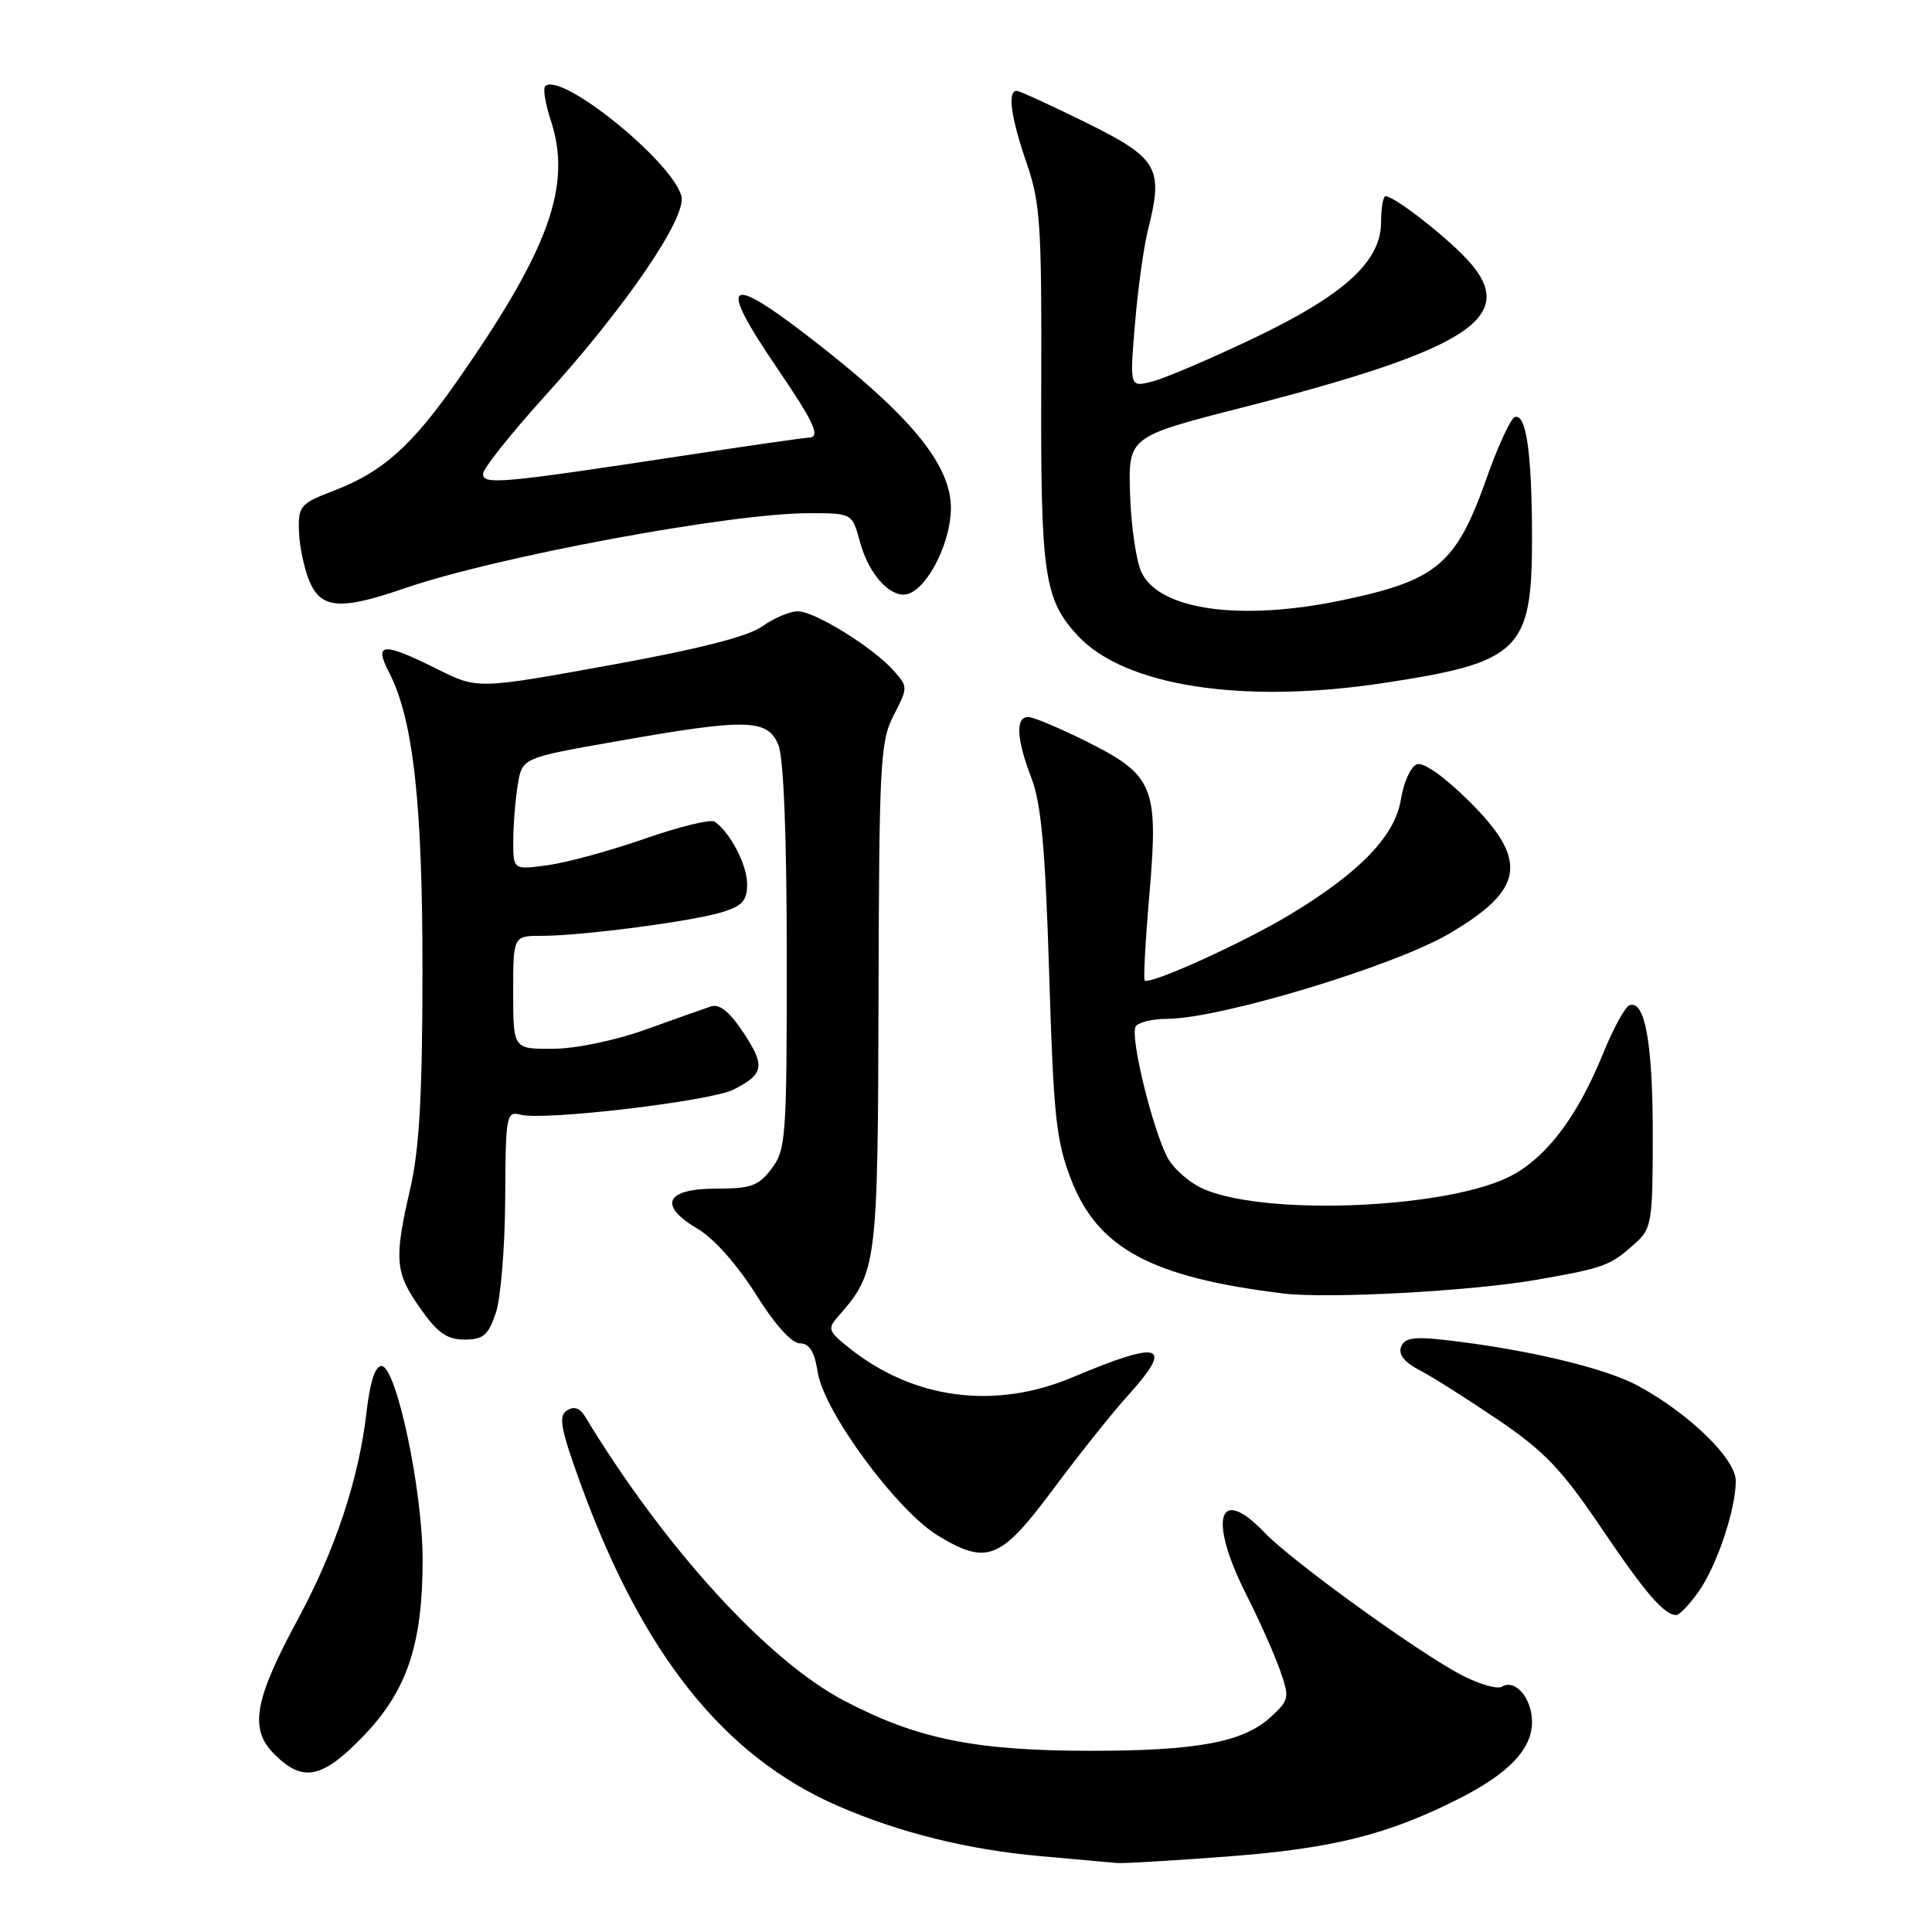<?xml version="1.0" encoding="UTF-8" standalone="no"?>
<!DOCTYPE svg PUBLIC "-//W3C//DTD SVG 1.1//EN" "http://www.w3.org/Graphics/SVG/1.1/DTD/svg11.dtd" >
<svg xmlns="http://www.w3.org/2000/svg" xmlns:xlink="http://www.w3.org/1999/xlink" version="1.1" viewBox="0 0 256 256">
 <g >
 <path fill="currentColor"
d=" M 162.84 245.98 C 176.62 244.93 183.93 243.09 193.29 238.35 C 199.93 234.99 203.00 231.77 203.00 228.17 C 203.00 225.02 200.77 222.41 199.01 223.50 C 198.41 223.86 196.03 223.18 193.71 221.98 C 187.98 219.01 171.18 206.86 167.56 203.08 C 161.43 196.65 160.06 201.21 165.11 211.23 C 166.83 214.62 168.84 219.14 169.59 221.26 C 170.89 224.95 170.84 225.24 168.45 227.45 C 164.78 230.86 158.68 232.00 144.31 231.99 C 129.12 231.97 121.45 230.40 111.81 225.33 C 101.64 219.98 88.04 205.06 77.50 187.66 C 76.83 186.55 76.05 186.30 75.12 186.90 C 73.98 187.63 74.28 189.30 76.84 196.36 C 85.08 219.15 95.89 232.71 111.04 239.30 C 119.20 242.85 128.29 245.10 137.90 245.95 C 142.63 246.38 147.18 246.78 148.00 246.86 C 148.82 246.93 155.50 246.54 162.84 245.98 Z  M 48.13 230.06 C 53.93 224.04 56.00 217.91 56.00 206.69 C 56.00 197.44 52.51 181.00 50.55 181.00 C 49.71 181.00 49.02 183.15 48.57 187.09 C 47.57 195.89 44.44 205.35 39.50 214.50 C 33.67 225.29 33.00 229.09 36.35 232.44 C 40.13 236.22 42.69 235.70 48.13 230.06 Z  M 225.05 210.93 C 227.48 207.52 230.00 200.02 230.00 196.23 C 230.00 193.31 223.85 187.32 217.06 183.63 C 212.68 181.25 202.21 178.77 191.36 177.54 C 187.33 177.09 186.10 177.28 185.65 178.47 C 185.27 179.47 186.09 180.51 188.07 181.54 C 189.72 182.39 194.40 185.35 198.47 188.11 C 204.61 192.27 206.93 194.70 212.08 202.31 C 218.02 211.11 220.51 214.00 222.12 214.00 C 222.53 214.00 223.85 212.62 225.05 210.93 Z  M 139.57 197.31 C 142.92 192.81 147.31 187.29 149.33 185.06 C 155.65 178.07 154.02 177.49 142.09 182.51 C 131.79 186.84 121.03 185.42 112.51 178.60 C 109.70 176.35 109.61 176.08 111.13 174.35 C 116.20 168.58 116.32 167.66 116.41 132.00 C 116.49 101.00 116.64 98.22 118.42 94.77 C 120.32 91.09 120.32 91.02 118.42 88.87 C 115.69 85.79 107.96 81.00 105.71 81.00 C 104.66 81.00 102.55 81.90 101.01 82.99 C 99.11 84.35 92.62 86.00 80.75 88.15 C 63.28 91.32 63.28 91.32 57.94 88.66 C 50.73 85.06 49.50 85.14 51.54 89.07 C 54.76 95.30 56.00 106.43 55.98 128.84 C 55.97 145.12 55.57 152.24 54.36 157.50 C 52.19 166.93 52.33 168.59 55.70 173.38 C 57.98 176.62 59.22 177.50 61.55 177.50 C 64.03 177.50 64.69 176.94 65.69 174.00 C 66.35 172.07 66.91 165.25 66.94 158.84 C 67.00 147.68 67.08 147.21 69.01 147.71 C 72.11 148.52 94.17 145.91 97.19 144.38 C 101.24 142.32 101.43 141.25 98.52 136.85 C 96.64 134.02 95.34 132.97 94.17 133.37 C 93.25 133.67 89.35 135.06 85.50 136.44 C 81.47 137.88 76.27 138.96 73.25 138.97 C 68.00 139.00 68.00 139.00 68.00 131.50 C 68.00 124.00 68.00 124.00 71.84 124.00 C 77.16 124.00 91.82 122.07 95.75 120.85 C 98.37 120.04 99.00 119.32 99.00 117.14 C 99.00 114.60 96.74 110.27 94.69 108.87 C 94.18 108.52 90.03 109.53 85.47 111.12 C 80.91 112.71 75.12 114.30 72.59 114.64 C 68.00 115.27 68.00 115.27 68.01 111.39 C 68.02 109.25 68.29 105.91 68.61 103.96 C 69.19 100.42 69.19 100.42 81.85 98.20 C 99.02 95.17 101.75 95.24 103.15 98.75 C 103.84 100.49 104.25 110.83 104.25 126.84 C 104.26 150.66 104.14 152.33 102.25 154.84 C 100.52 157.14 99.52 157.50 94.90 157.50 C 88.15 157.50 87.15 159.71 92.48 162.85 C 94.60 164.10 97.71 167.61 100.14 171.48 C 102.65 175.49 104.90 178.00 105.98 178.00 C 107.25 178.00 107.92 179.08 108.36 181.86 C 109.20 187.10 118.84 200.18 124.30 203.49 C 130.80 207.42 132.58 206.70 139.57 197.31 Z  M 203.78 169.55 C 212.72 167.97 213.36 167.72 216.75 164.68 C 218.85 162.79 219.00 161.84 219.00 150.39 C 219.00 138.26 217.98 132.51 215.93 133.19 C 215.36 133.38 213.79 136.23 212.45 139.52 C 209.11 147.75 205.14 153.10 200.46 155.68 C 192.51 160.07 168.24 161.22 159.62 157.61 C 157.70 156.81 155.48 154.88 154.67 153.33 C 152.65 149.40 149.71 137.28 150.48 136.03 C 150.83 135.46 152.70 135.00 154.64 135.00 C 161.59 135.00 184.65 128.04 192.00 123.73 C 202.04 117.84 202.60 114.00 194.58 106.08 C 191.29 102.83 188.59 100.94 187.72 101.28 C 186.93 101.58 185.99 103.67 185.63 105.91 C 184.86 110.74 180.24 115.55 171.03 121.13 C 164.79 124.91 152.21 130.61 151.67 129.90 C 151.50 129.68 151.78 124.51 152.31 118.41 C 153.52 104.24 152.89 102.71 143.99 98.26 C 140.42 96.48 136.94 95.01 136.25 95.01 C 134.53 95.00 134.68 97.93 136.68 103.12 C 137.97 106.48 138.51 112.51 139.02 129.00 C 139.60 147.97 139.94 151.18 141.93 156.31 C 145.48 165.44 152.58 169.25 170.00 171.39 C 175.98 172.12 195.10 171.08 203.78 169.55 Z  M 183.21 90.52 C 201.37 87.79 203.00 86.21 203.00 71.40 C 203.00 60.13 202.24 54.75 200.73 55.26 C 200.18 55.44 198.50 59.06 197.00 63.31 C 192.97 74.74 190.46 76.88 177.97 79.51 C 164.47 82.35 153.66 80.87 151.26 75.85 C 150.56 74.40 149.88 69.75 149.74 65.54 C 149.50 57.87 149.50 57.87 164.50 54.03 C 195.64 46.06 201.84 41.75 193.75 33.70 C 190.39 30.36 184.64 26.00 183.60 26.00 C 183.27 26.00 183.00 27.54 183.00 29.43 C 183.00 34.67 178.07 39.14 165.88 44.93 C 160.17 47.65 154.19 50.19 152.59 50.58 C 149.69 51.30 149.69 51.30 150.39 42.92 C 150.77 38.32 151.55 32.69 152.12 30.43 C 154.19 22.24 153.46 20.98 144.00 16.29 C 139.32 13.98 135.16 12.07 134.75 12.04 C 133.46 11.97 133.92 15.47 136.02 21.57 C 137.85 26.86 138.04 29.83 137.97 50.98 C 137.88 76.17 138.35 79.43 142.81 84.23 C 148.99 90.90 164.58 93.33 183.21 90.52 Z  M 53.59 77.96 C 65.68 73.78 96.78 68.00 107.21 68.00 C 112.92 68.00 112.92 68.00 113.96 71.84 C 115.15 76.27 118.24 79.51 120.46 78.65 C 123.10 77.64 125.99 71.73 126.00 67.34 C 126.00 61.77 121.07 55.58 109.13 46.16 C 96.24 35.99 94.71 36.65 103.01 48.83 C 107.98 56.13 108.82 58.00 107.09 58.00 C 106.59 58.00 99.05 59.08 90.34 60.41 C 66.25 64.07 64.00 64.27 64.01 62.78 C 64.02 62.08 67.75 57.39 72.31 52.36 C 82.96 40.61 91.02 28.79 90.29 25.99 C 89.08 21.38 74.26 9.41 72.24 11.43 C 71.93 11.74 72.26 13.77 72.98 15.95 C 75.81 24.51 72.82 32.90 60.82 50.14 C 54.61 59.06 50.76 62.52 44.23 65.02 C 39.78 66.73 39.51 67.05 39.61 70.38 C 39.67 72.32 40.29 75.28 40.98 76.96 C 42.53 80.69 45.11 80.89 53.59 77.96 Z "/>
</g>
</svg>